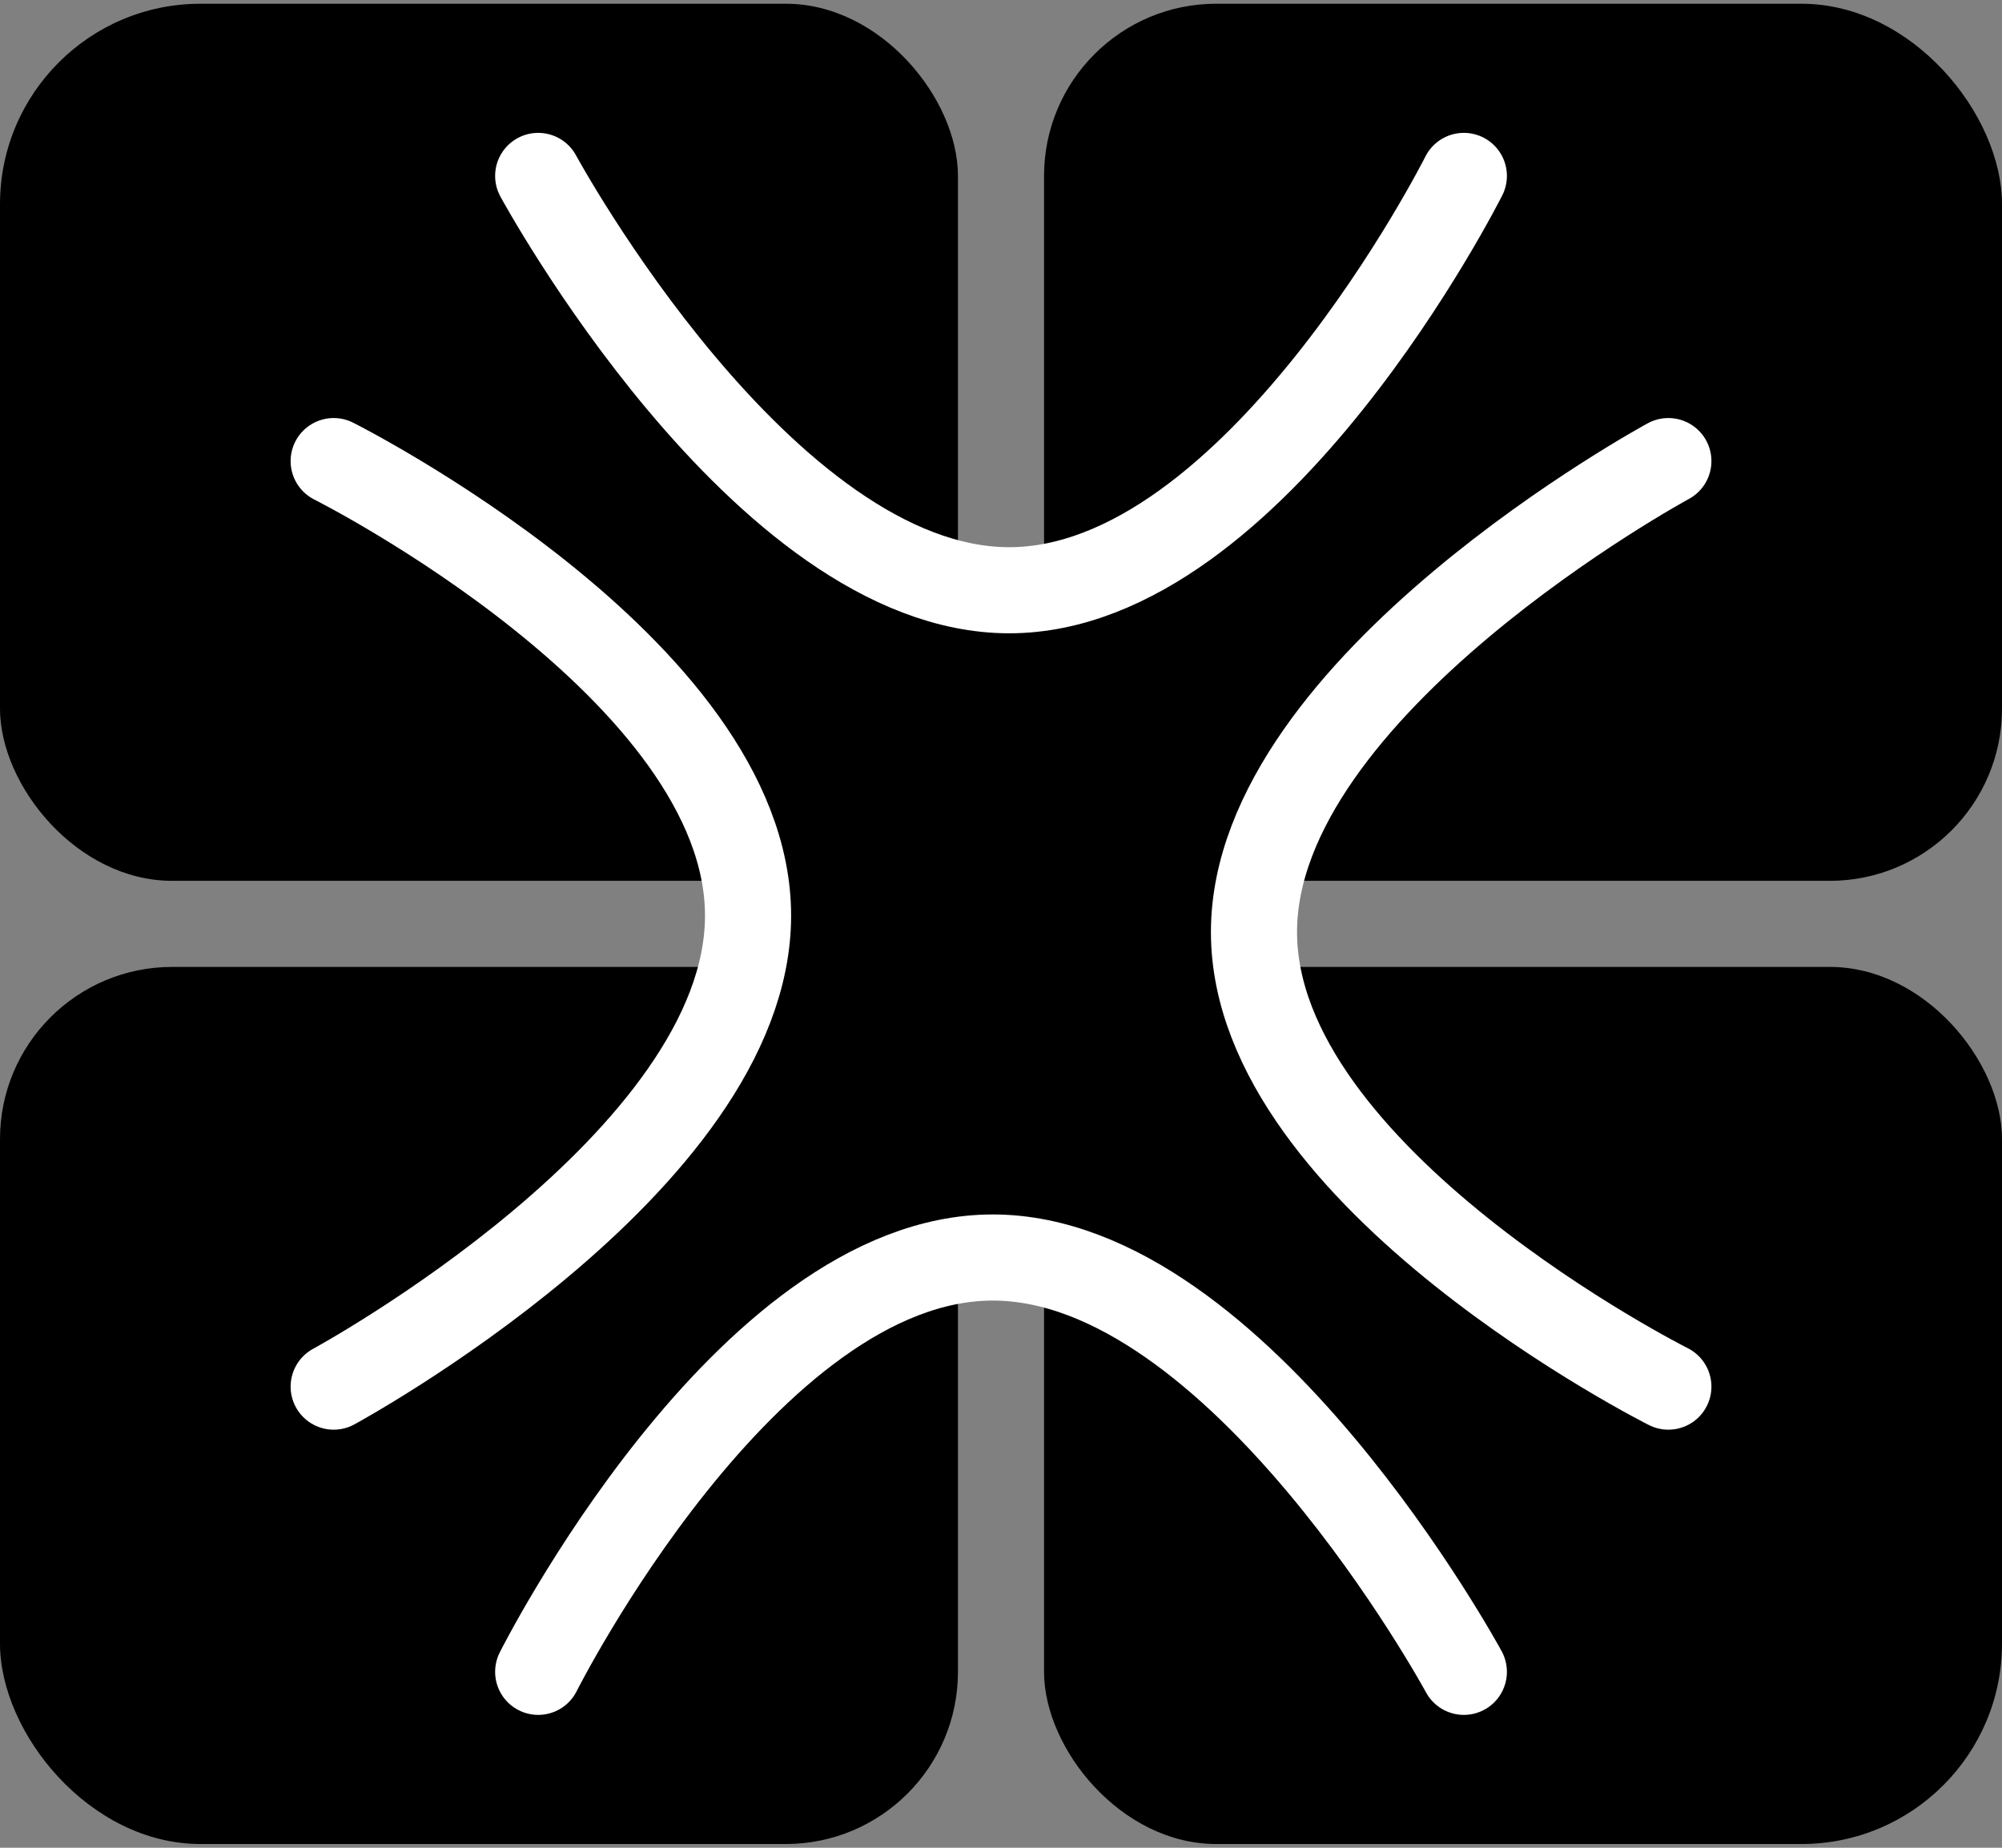 <svg width="52" height="48" viewBox="0 0 52 48" fill="none" xmlns="http://www.w3.org/2000/svg">
<rect x="0" y="0" width="52" height="48" fill="#808080" stroke="none"/>
<g clip-path="url(#clip0_390_13049)">
<rect x="33.129" y="32.247" width="14.258" height="17.054" rx="2.854" transform="rotate(-180 33.129 32.247)" fill="black"/>
<rect y="0.097" width="24.882" height="22.785" rx="4.473" fill="black"/>
<rect x="27.118" y="0.097" width="24.882" height="22.785" rx="4.473" fill="black"/>
<path d="M13.979 4.57C13.979 4.57 19.811 15.333 26.213 15.333C32.615 15.333 38.022 4.57 38.022 4.57" stroke="white" stroke-width="2.237" stroke-linecap="round"/>
<rect y="25.118" width="24.882" height="22.785" rx="4.473" fill="black"/>
<rect x="27.118" y="25.118" width="24.882" height="22.785" rx="4.473" fill="black"/>
<path d="M38.022 43.43C38.022 43.43 32.189 32.667 25.787 32.667C19.385 32.667 13.979 43.43 13.979 43.43" stroke="white" stroke-width="2.237" stroke-linecap="round"/>
<path d="M8.667 36.021C8.667 36.021 19.43 30.188 19.43 23.786C19.43 17.384 8.667 11.978 8.667 11.978" stroke="white" stroke-width="2.237" stroke-linecap="round"/>
<path d="M43.334 11.978C43.334 11.978 32.571 17.811 32.571 24.213C32.571 30.615 43.334 36.021 43.334 36.021" stroke="white" stroke-width="2.237" stroke-linecap="round"/>
</g>
<defs>
<clipPath id="clip0_390_13049">
<rect y="0.097" width="52" height="47.806" rx="5.208" fill="white"/>
</clipPath>
</defs>
</svg>
